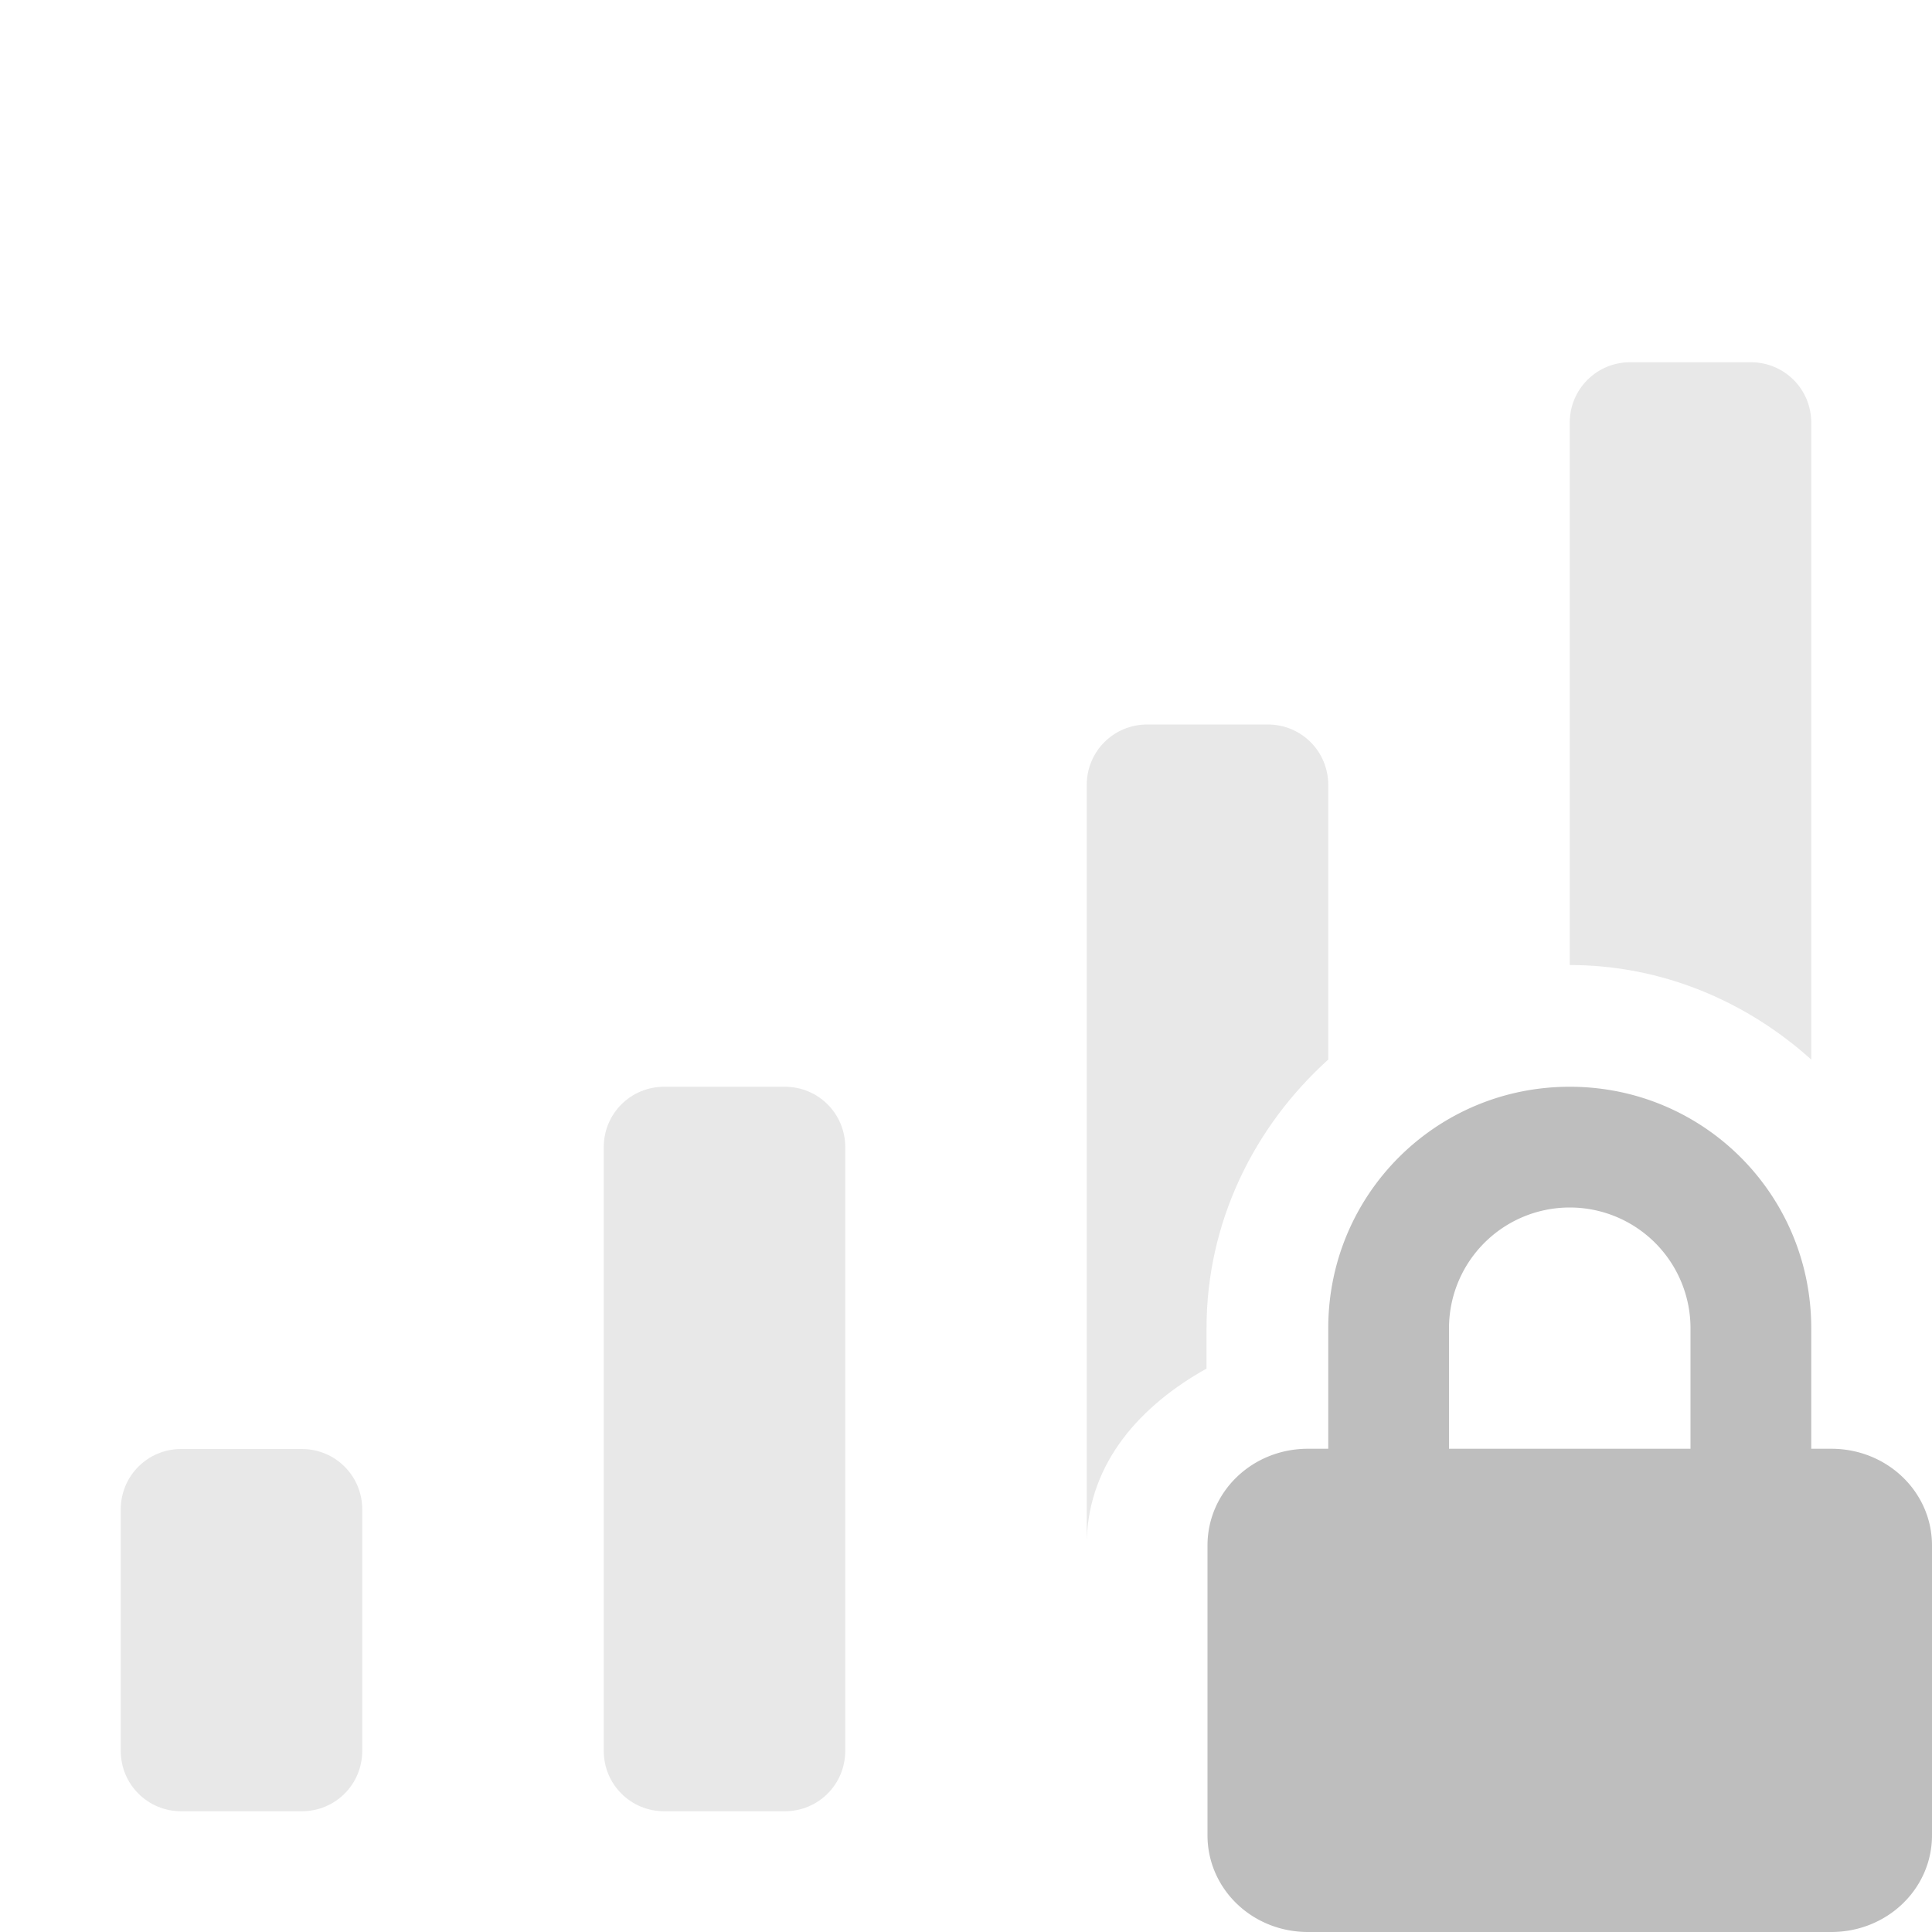 <?xml version="1.0" encoding="UTF-8" standalone="no"?>
<svg
   xmlns:dc="http://purl.org/dc/elements/1.1/"
   xmlns:cc="http://creativecommons.org/ns#"
   xmlns:rdf="http://www.w3.org/1999/02/22-rdf-syntax-ns#"
   xmlns:svg="http://www.w3.org/2000/svg"
   xmlns="http://www.w3.org/2000/svg"
   height="16"
   id="svg7384"
   version="1.1"
   width="16">
  <title
     id="title9167">elementary Symbolic Icon Theme</title>
  <defs
     id="defs7386" />
  <path
     style="fill:#bebebe;fill-opacity:1;stroke:none;color:#000000;clip-rule:nonzero;display:inline;overflow:visible;visibility:visible;opacity:0.35;isolation:auto;mix-blend-mode:normal;color-interpolation:sRGB;color-interpolation-filters:linearRGB;solid-color:#000000;solid-opacity:1;fill-rule:nonzero;stroke-width:1;stroke-linecap:butt;stroke-linejoin:miter;stroke-miterlimit:4;stroke-dasharray:none;stroke-dashoffset:0;stroke-opacity:1;filter-blend-mode:normal;filter-gaussianBlur-deviation:0;color-rendering:auto;image-rendering:auto;shape-rendering:auto;text-rendering:auto;enable-background:accumulate"
     d="M 13.5 3 C 13.223 3 13 3.223 13 3.5 L 13 7.992 C 13.767 7.992 14.466 8.294 15 8.775 L 15 3.5 C 15 3.223 14.777 3 14.5 3 L 13.5 3 z M 9.5 6 C 9.223 6 9 6.223 9 6.5 L 9 12.752 C 9.021 12.102 9.452 11.636 9.992 11.334 L 9.992 11 C 9.992 10.119 10.387 9.328 11 8.775 L 11 6.5 C 11 6.223 10.777 6 10.5 6 L 9.5 6 z M 5.5 9 C 5.223 9 5 9.223 5 9.5 L 5 14.5 C 5 14.777 5.223 15 5.5 15 L 6.5 15 C 6.777 15 7 14.777 7 14.5 L 7 9.5 C 7 9.223 6.777 9 6.5 9 L 5.5 9 z M 1.5 12 C 1.223 12 1 12.223 1 12.5 L 1 14.5 C 1 14.777 1.223 15 1.5 15 L 2.5 15 C 2.777 15 3 14.777 3 14.5 L 3 12.5 C 3 12.223 2.777 12 2.5 12 L 1.5 12 z "
     id="path4220" />
  <path
     style="fill:#bebebe;fill-opacity:1;stroke:none"
     d="M 13 9 C 11.892 9 11 9.892 11 11 L 11 11.998 L 10.832 11.998 C 10.37 11.998 10 12.355 10 12.799 L 10 15.199 C 10 15.643 10.37 16 10.832 16 L 15.166 16 C 15.628 16 16 15.643 16 15.199 L 16 12.799 C 16 12.355 15.628 11.998 15.166 11.998 L 15 11.998 L 15 11 C 15 9.892 14.108 9 13 9 z M 13 10 A 1 1 0 0 1 14 11 L 14 11.998 L 12 11.998 L 12 11 A 1 1 0 0 1 13 10 z "
     id="path4573" />
  <g
     id="layer10"
     style="display:inline"
     transform="translate(-273,522)" />
  <g
     id="layer11"
     transform="translate(-273,522)" />
  <g
     id="layer13"
     style="display:inline"
     transform="translate(-273,522)" />
  <g
     id="layer14"
     transform="translate(-273,522)" />
  <g
     id="layer15"
     style="display:inline"
     transform="translate(-273,522)" />
  <g
     id="g71291"
     style="display:inline"
     transform="translate(-273,522)" />
  <g
     id="g4953"
     style="display:inline"
     transform="translate(-273,522)" />
  <g
     id="layer12"
     style="display:inline"
     transform="translate(-273,522)" />
</svg>

